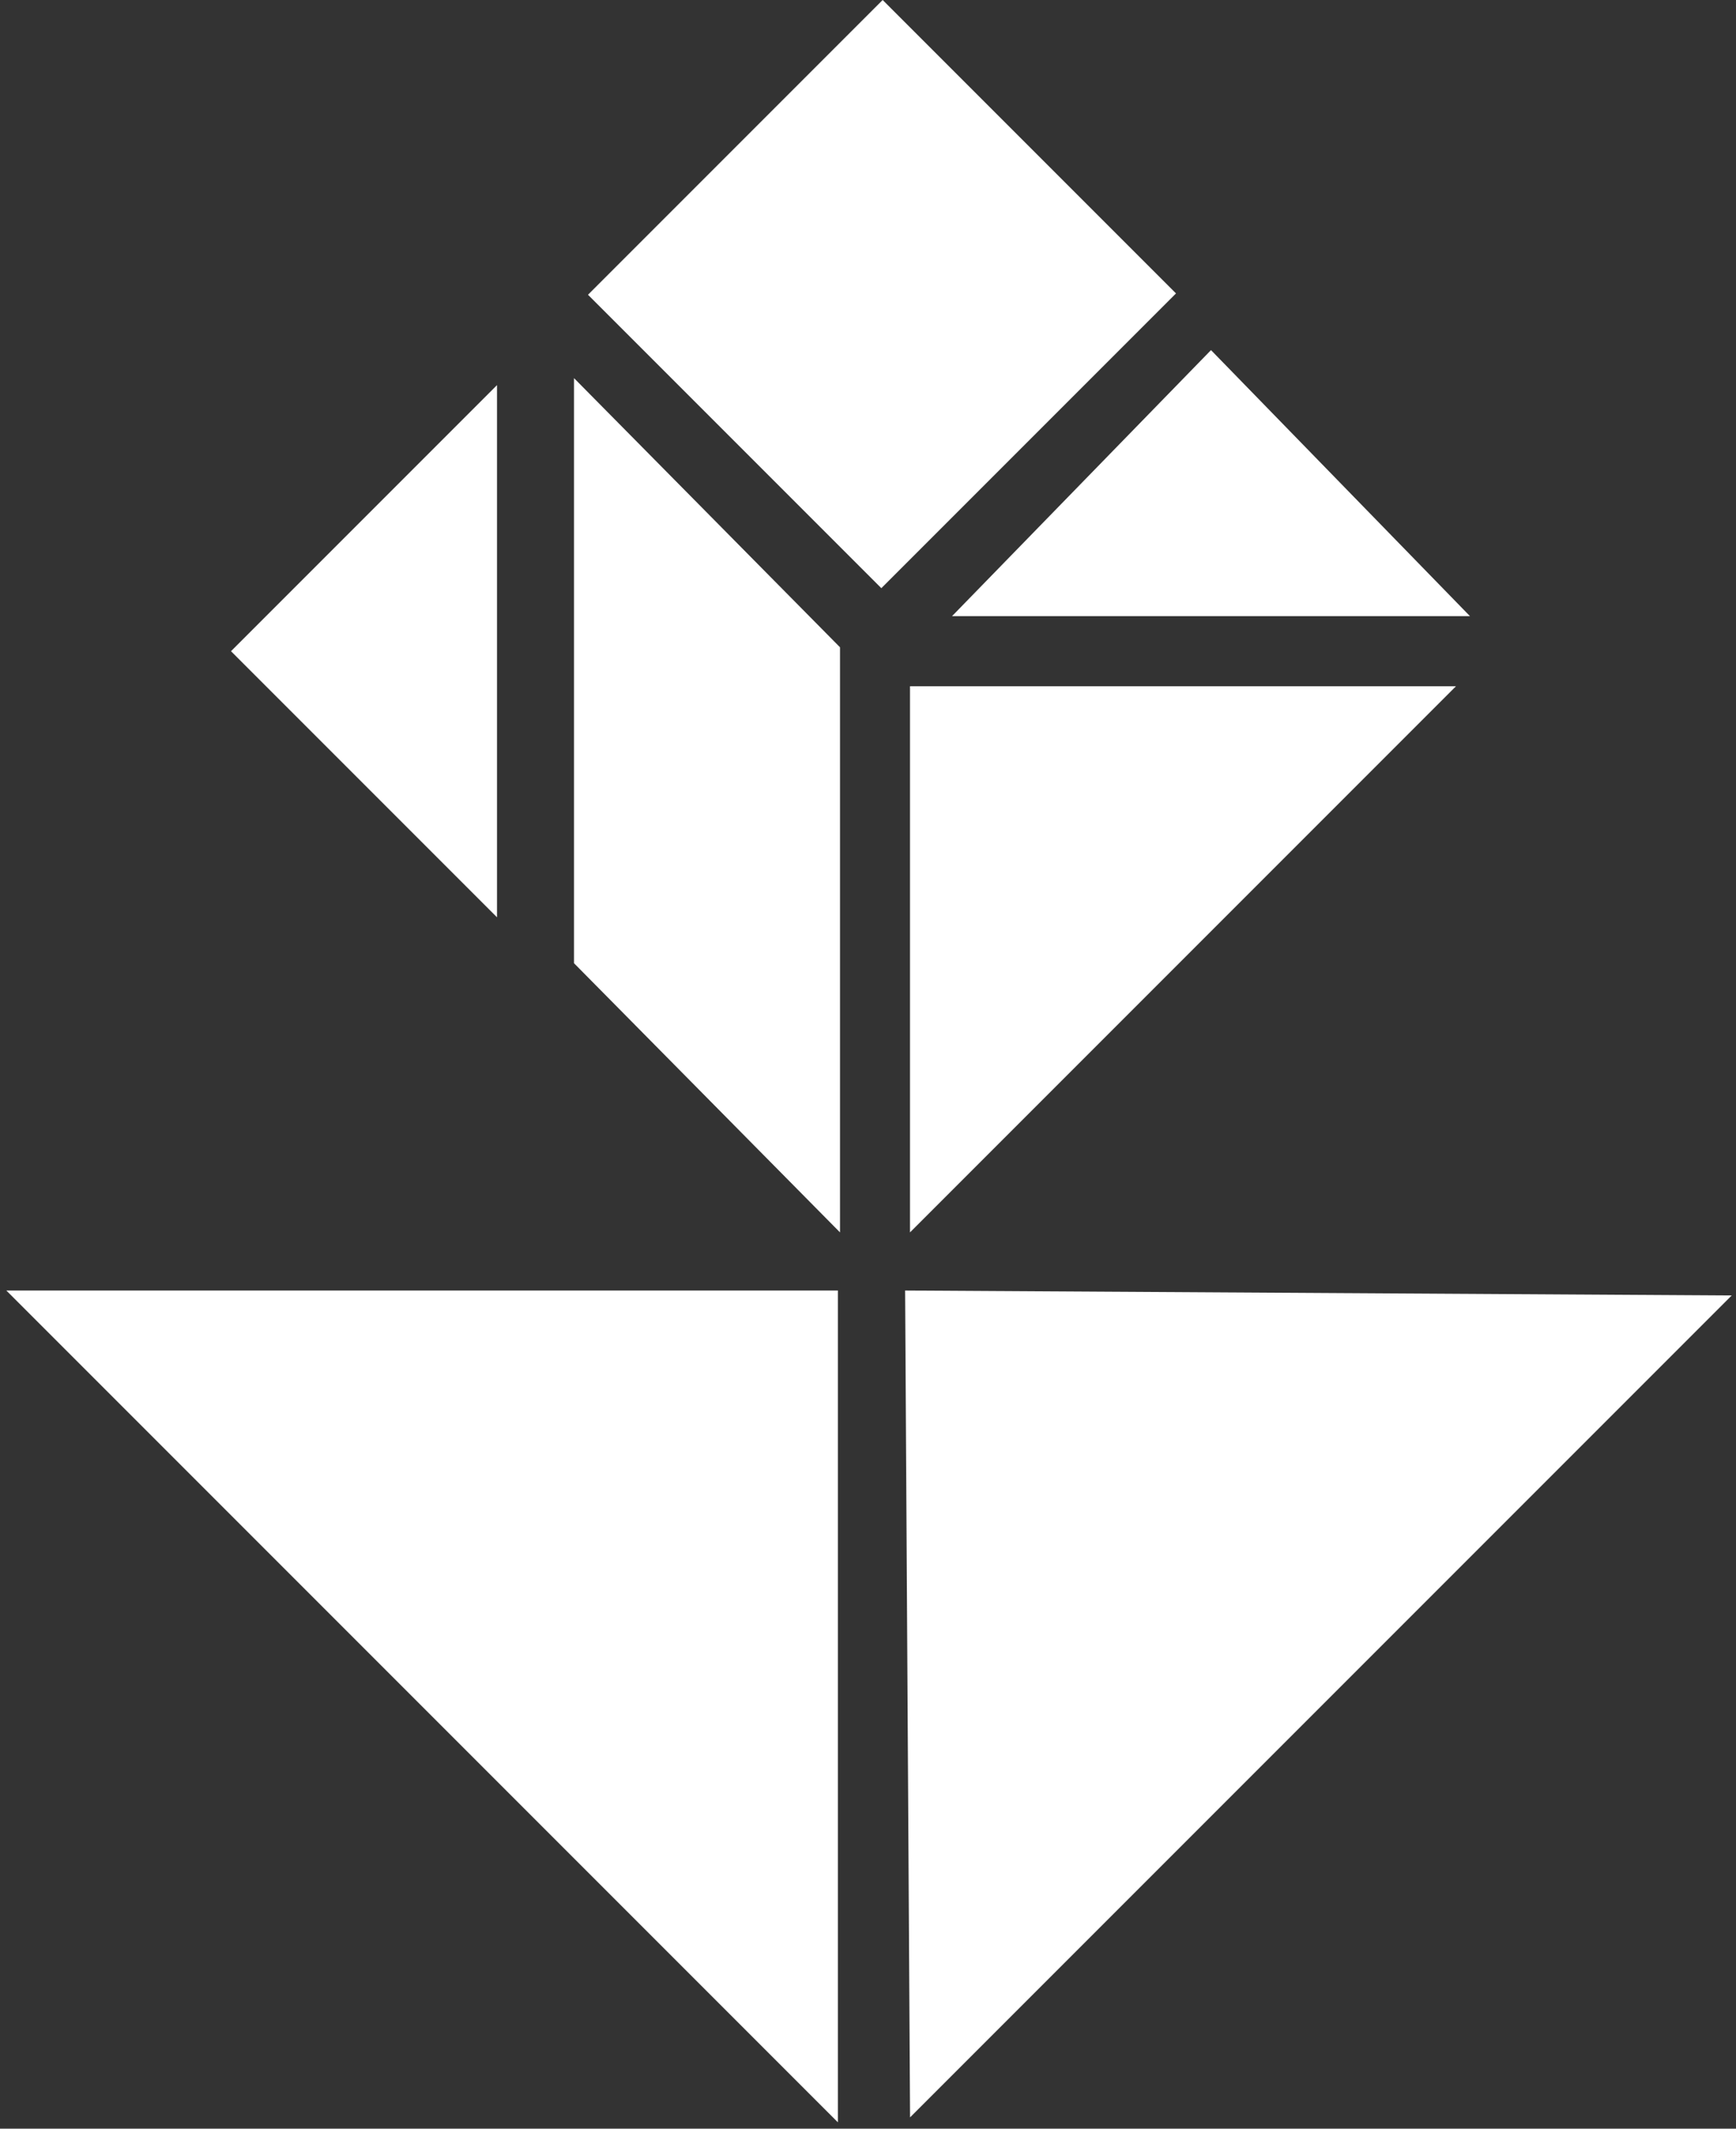<svg viewBox="0 0 124 152" version="1.1" xmlns="http://www.w3.org/2000/svg" xmlns:xlink="http://www.w3.org/1999/xlink">
    <rect x="0" y="0" width="124" height="152" fill="#333333" stroke="none"/>
    <g stroke="none" stroke-width="1" fill="white" fill-rule="evenodd">
        <polygon transform="translate(26, 46.5) rotate(-270) translate(-26, -46.5) " points="26 56 45 37 7 37"></polygon>
        <polygon points="41 27 60 46.22 60 88 41 68.779"></polygon>
        <polygon points="63.048 0 84 20.952 62.952 42 42 21.048"></polygon>
        <polygon transform="translate(84.5, 68.5) rotate(-90) translate(-84.5, -68.5) " points="104 88 104 49 65 49"></polygon>
        <polygon transform="translate(45, 107) rotate(-45) translate(-45, -107) " points="66 107 24 65 24 149"></polygon>
        <polygon transform="translate(86.5, 34.5) rotate(-270) translate(-86.5, -34.5) " points="77 34.5 96 53 96 16"></polygon>
        <polygon transform="translate(79.5, 107) rotate(-45) translate(-79.5, -107) " points="79.5 86 38 128 121 128"></polygon>
    </g>
</svg>
